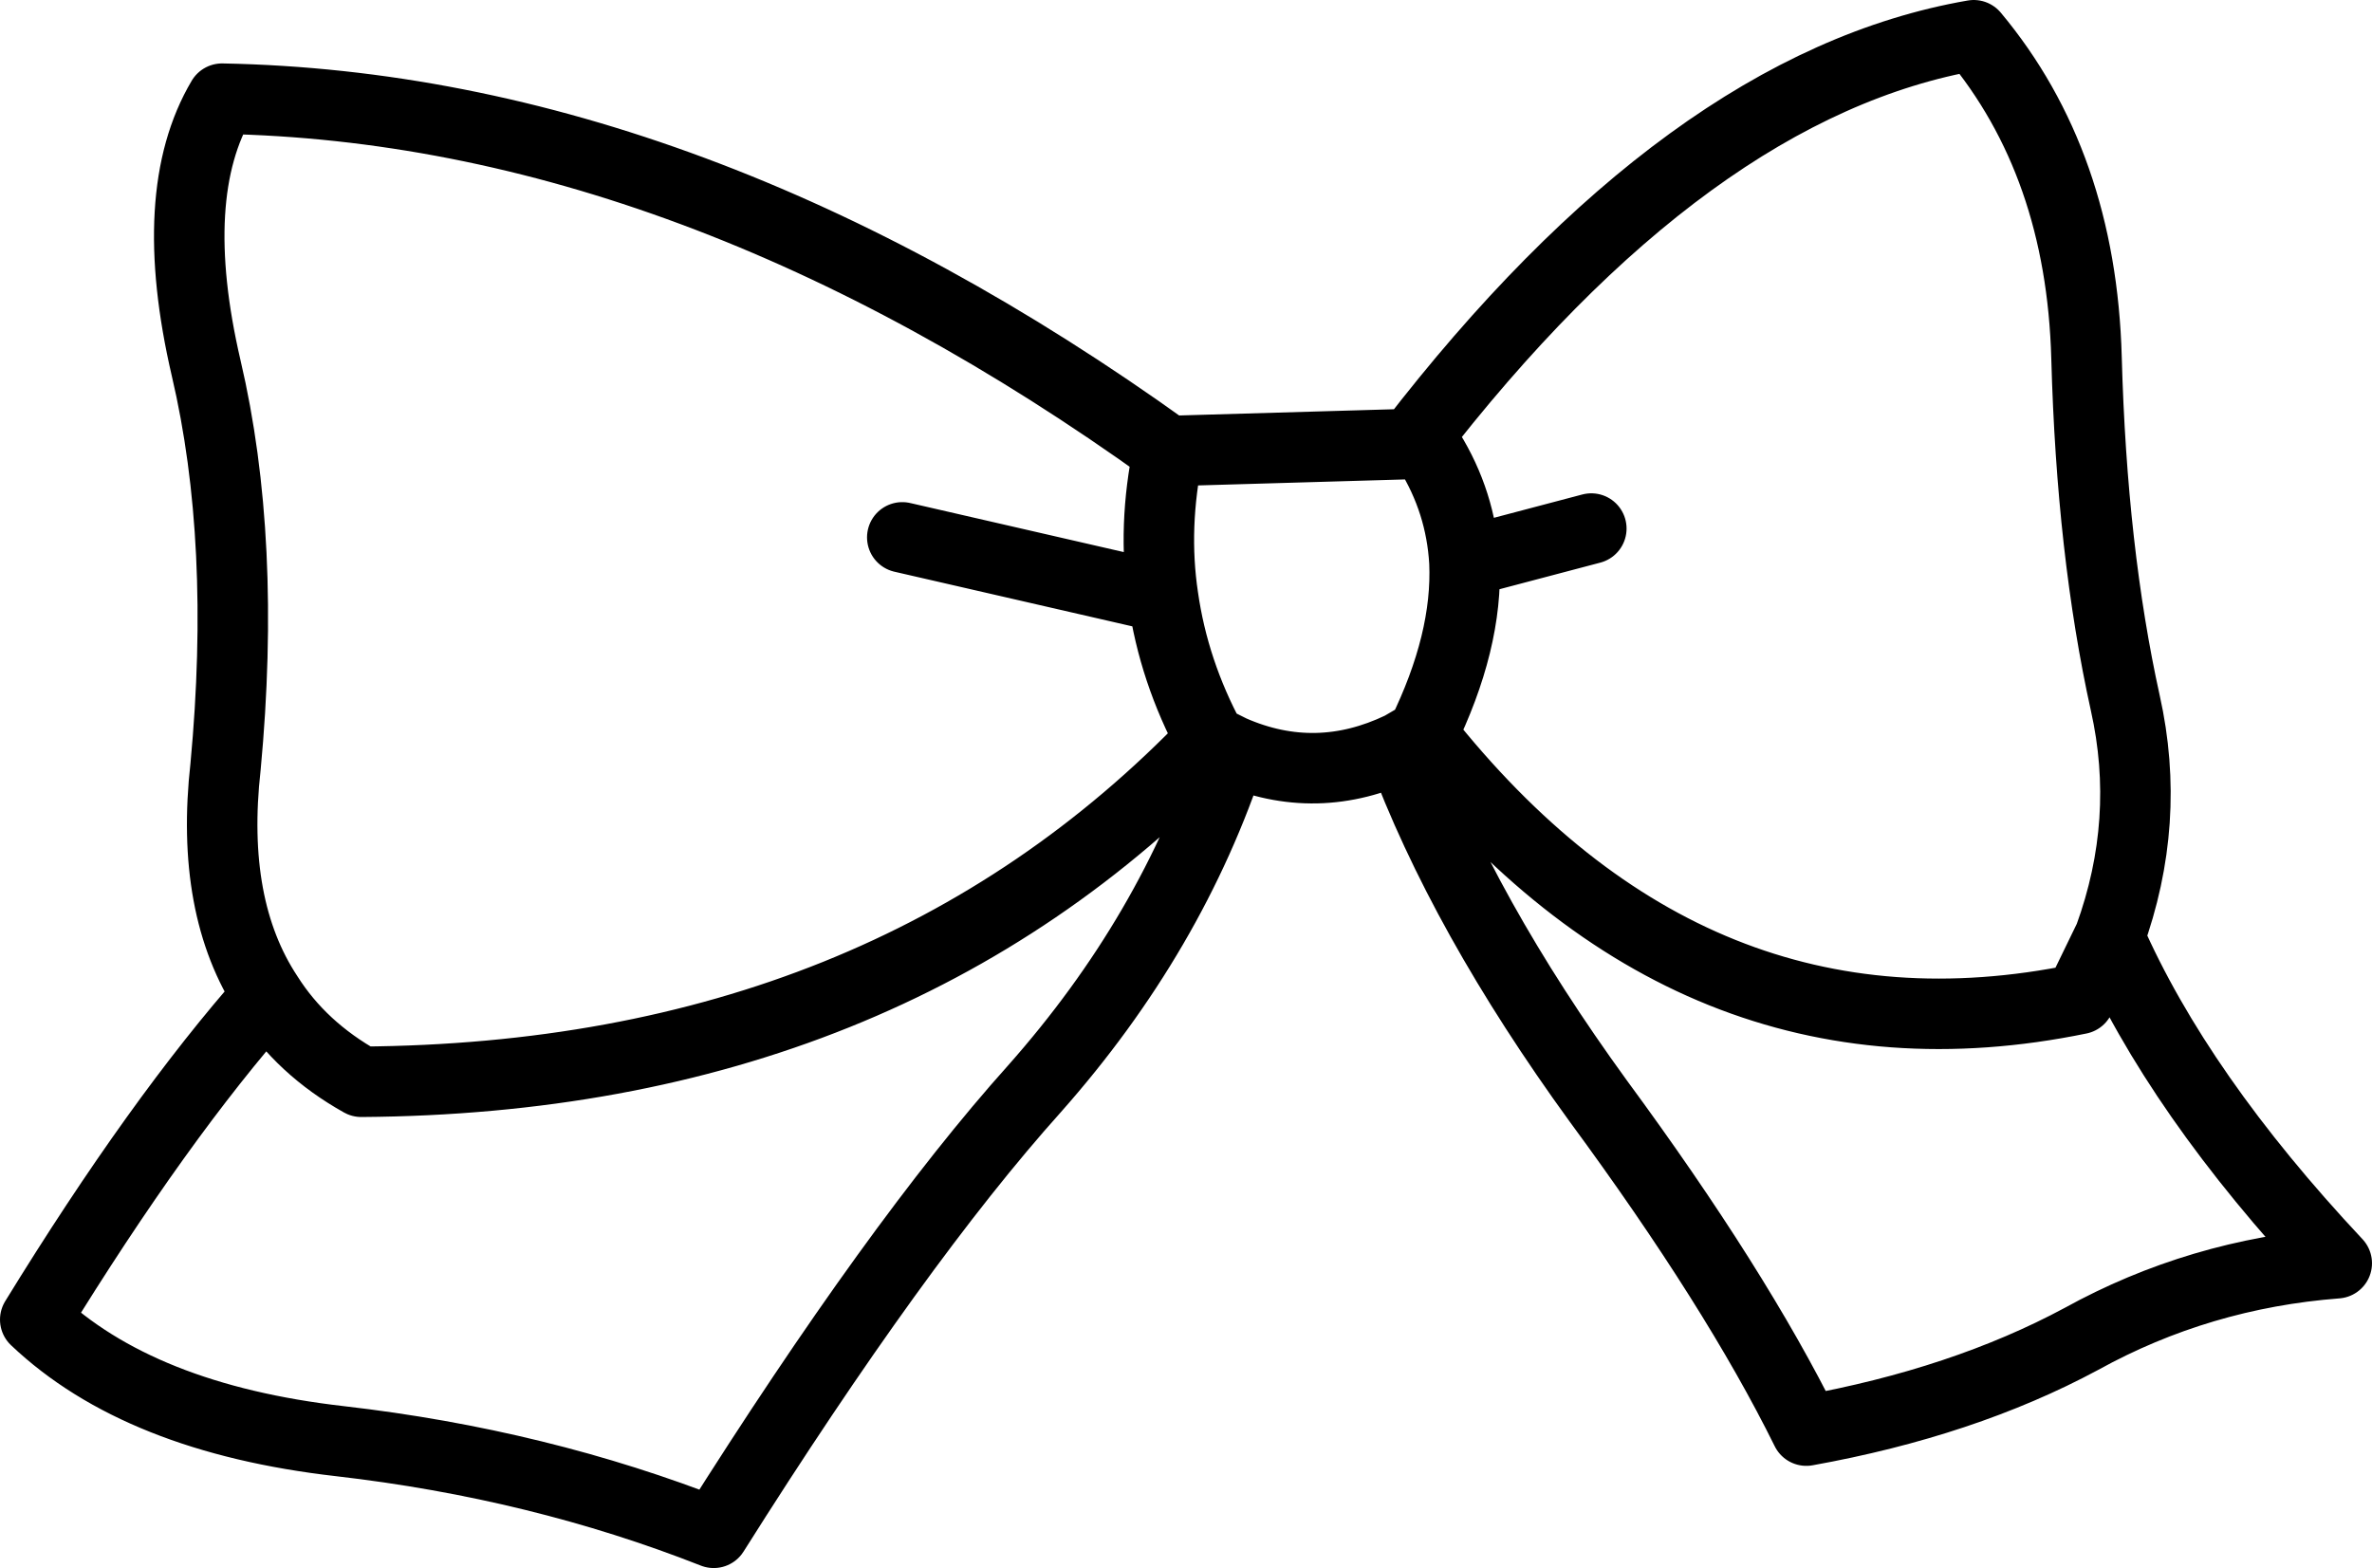 <?xml version="1.0" encoding="UTF-8" standalone="no"?>
<svg xmlns:xlink="http://www.w3.org/1999/xlink" height="44.5px" width="67.3px" xmlns="http://www.w3.org/2000/svg">
  <g transform="matrix(1.0, 0.0, 0.0, 1.0, 33.65, 22.25)">
    <path d="M6.7 -1.4 L6.1 -1.05 Q7.85 3.7 11.7 9.0 15.6 14.3 17.6 18.35 22.05 17.55 25.4 15.75 28.75 13.9 32.65 13.6 28.15 8.8 26.2 4.35 L25.35 6.1 Q14.4 8.35 6.7 -1.4 8.0 -4.05 7.9 -6.3 7.8 -8.0 6.9 -9.45 L6.4 -9.65 -0.5 -9.45 Q-0.95 -7.3 -0.65 -5.3 -0.35 -3.2 0.7 -1.25 L1.3 -0.95 Q3.7 0.1 6.1 -1.05 M11.5 -7.25 L7.9 -6.3 M26.2 4.35 Q27.4 1.05 26.65 -2.3 25.7 -6.6 25.55 -12.1 25.4 -17.6 22.35 -21.25 14.25 -19.85 6.4 -9.65 M1.3 -0.95 Q-0.4 4.25 -4.3 8.65 -8.2 13.0 -13.4 21.25 -18.35 19.3 -24.0 18.65 -29.7 18.0 -32.65 15.2 -29.15 9.5 -26.05 6.0 -27.7 3.5 -27.25 -0.5 -26.65 -6.9 -27.8 -11.8 -28.95 -16.75 -27.35 -19.45 -14.05 -19.2 -0.5 -9.45 M-0.65 -5.3 L-8.05 -7.0 M0.7 -1.25 Q-8.5 8.35 -23.4 8.45 -25.1 7.5 -26.05 6.0" fill="none" stroke="#000000" stroke-linecap="round" stroke-linejoin="round" stroke-width="2.0"/>
  </g>
</svg>
